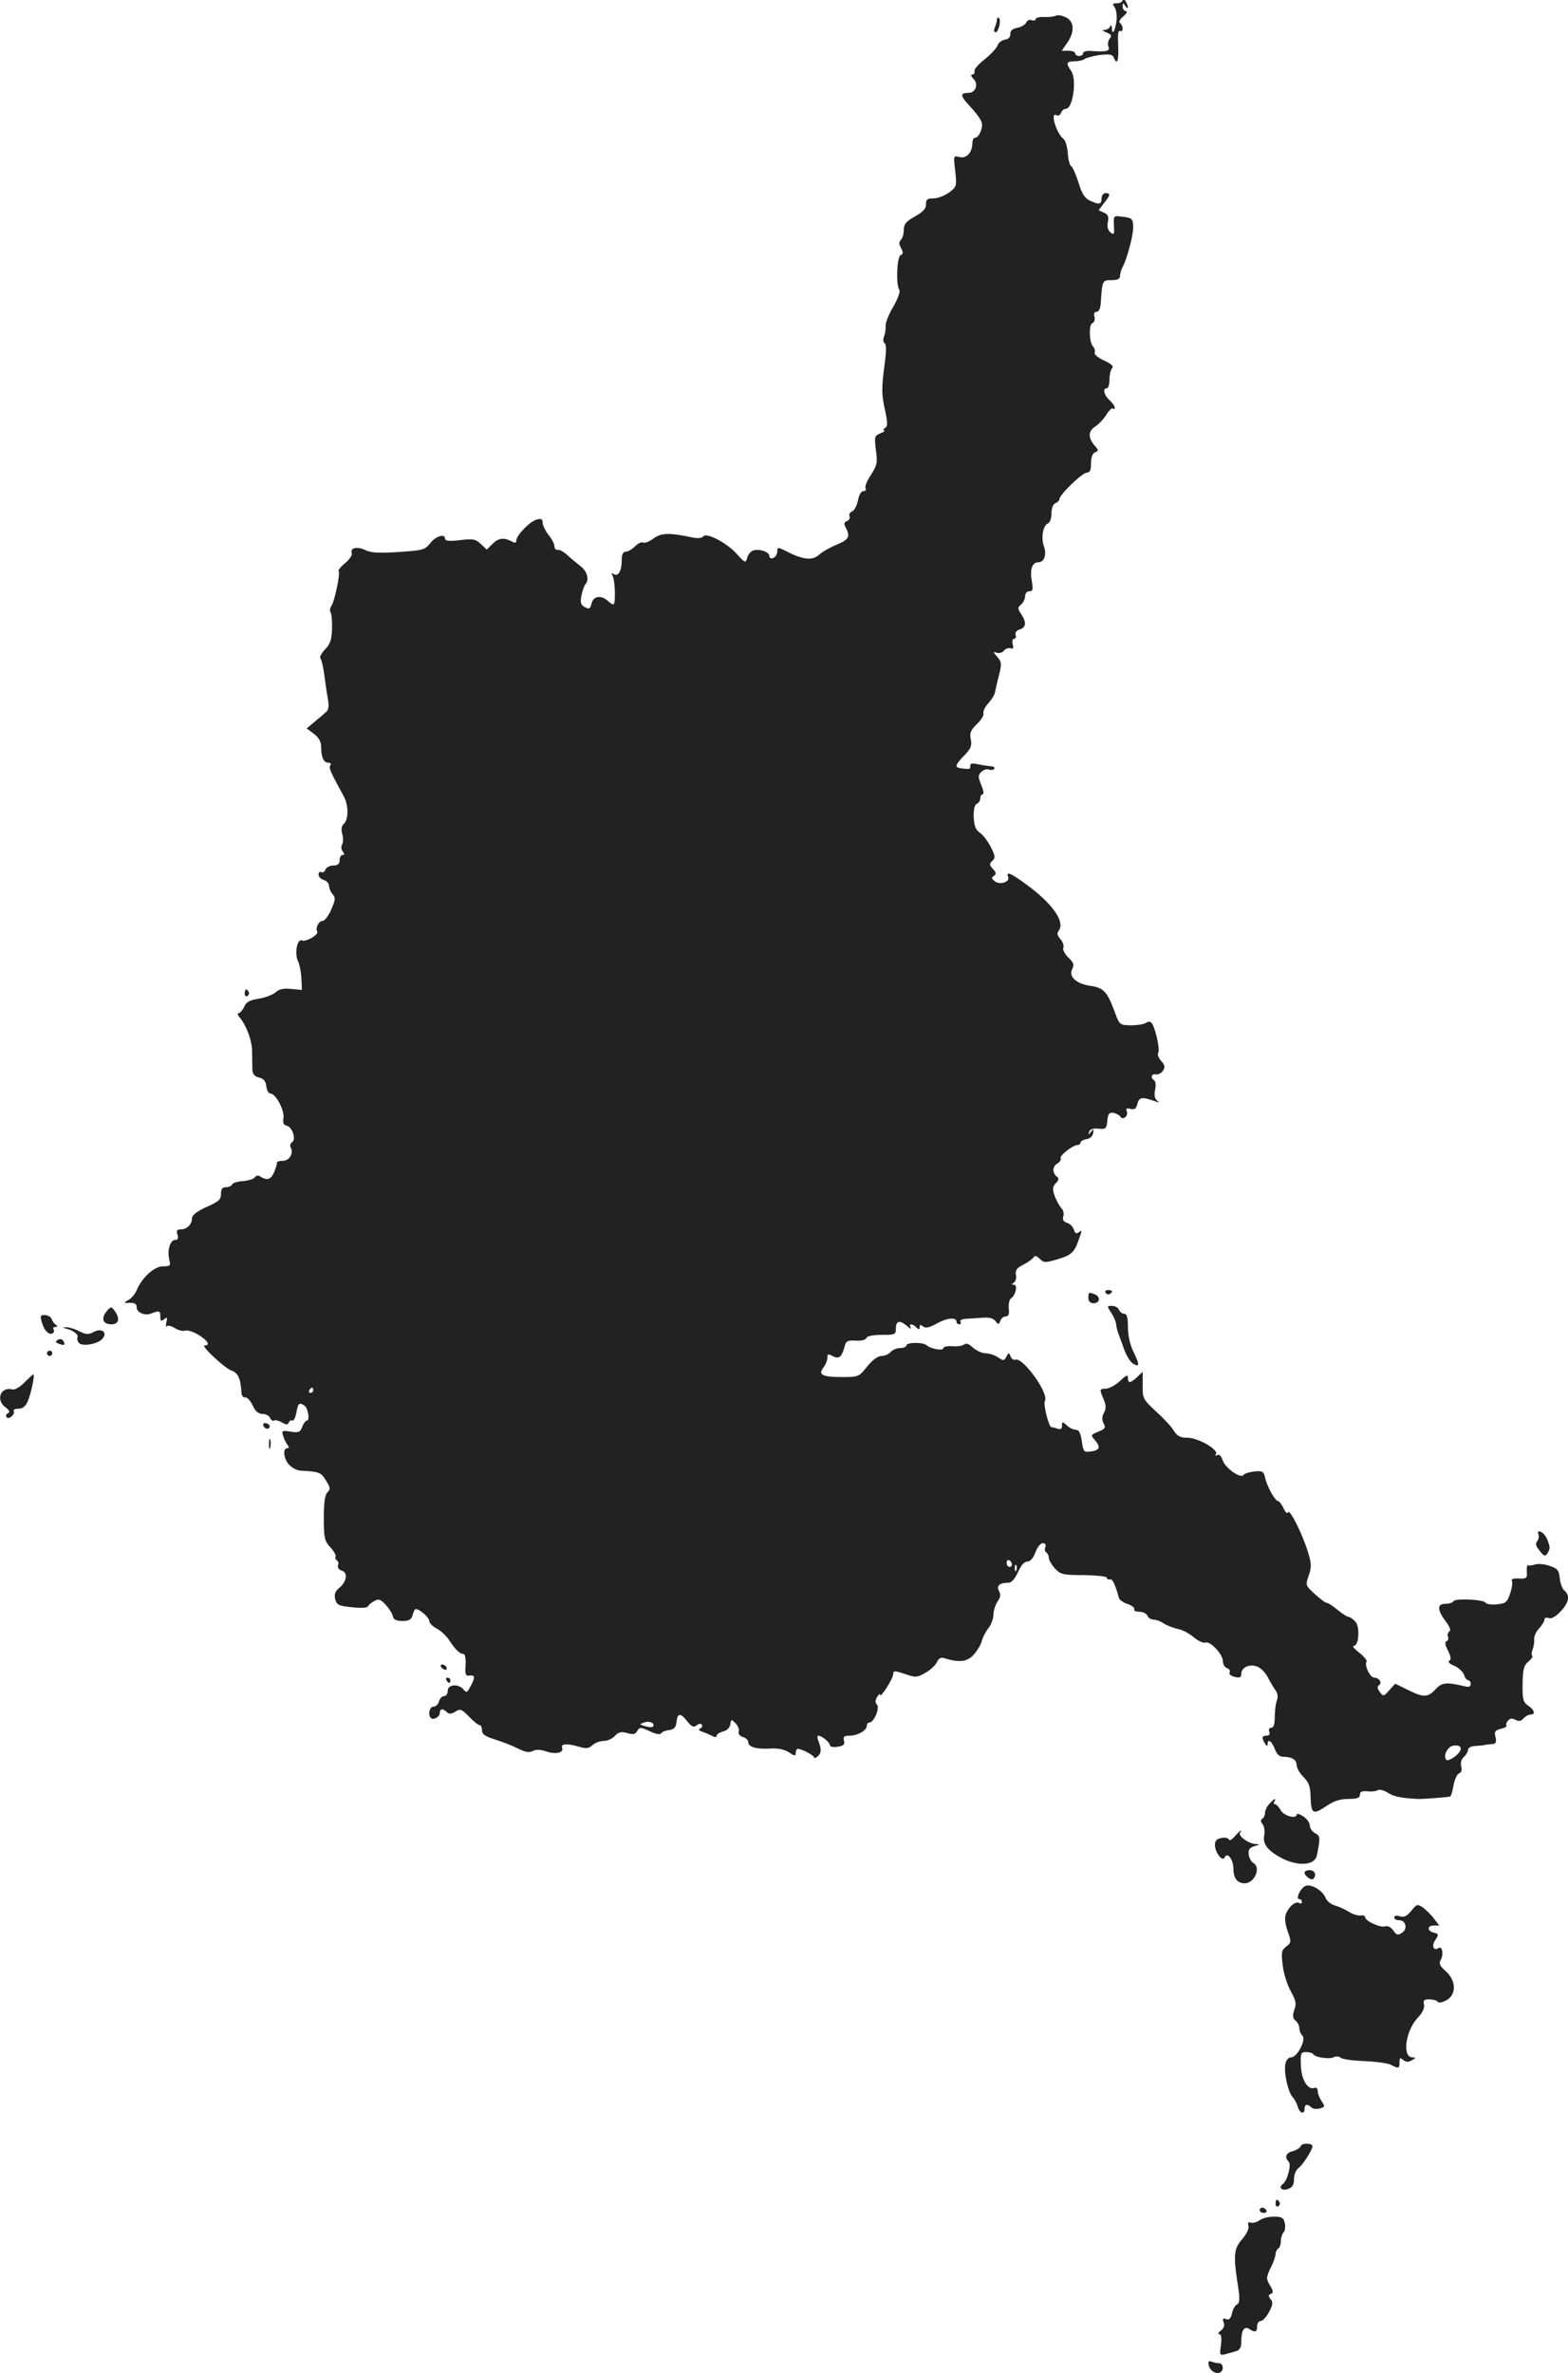 <?xml version="1.0" standalone="no"?>
<!DOCTYPE svg PUBLIC "-//W3C//DTD SVG 20010904//EN"
 "http://www.w3.org/TR/2001/REC-SVG-20010904/DTD/svg10.dtd">
<svg version="1.0" xmlns="http://www.w3.org/2000/svg"
 width="594.739pt" height="899.989pt" viewBox="0 0 594.739 899.989"
 preserveAspectRatio="xMidYMid meet">
<g transform="translate(-650.181,1523.25) scale(0.1,-0.1)"
fill="#222222" stroke="none">
<path d="M10760 15233 c0 -7 -10 -13 -21 -13 -17 0 -19 -3 -10 -14 6 -8 10
-30 8 -50 -5 -40 -17 -61 -18 -30 0 10 -3 13 -6 7 -2 -7 -12 -13 -21 -14 -12
0 -9 -3 7 -10 18 -7 21 -12 12 -23 -6 -7 -9 -21 -5 -30 7 -17 -6 -21 -63 -17
-18 2 -33 -2 -33 -8 0 -6 -7 -11 -15 -11 -8 0 -15 5 -15 10 0 6 -12 10 -26 10
l-25 0 20 29 c30 42 28 83 -5 98 -15 7 -31 10 -37 6 -6 -3 -25 -6 -44 -5 -18
1 -33 -3 -33 -8 0 -5 -7 -7 -15 -4 -8 4 -17 -1 -21 -9 -3 -8 -18 -17 -34 -20
-19 -4 -27 -12 -26 -24 0 -12 -7 -19 -21 -21 -12 -2 -25 -12 -28 -23 -4 -10
-26 -34 -49 -52 -23 -18 -41 -38 -38 -45 2 -6 -2 -12 -8 -12 -7 0 -6 -6 3 -15
22 -21 10 -55 -19 -55 -33 0 -30 -12 11 -55 19 -21 37 -45 40 -56 7 -20 -10
-59 -25 -59 -6 0 -10 -10 -10 -22 -1 -35 -23 -58 -49 -51 -23 6 -23 5 -16 -53
6 -58 6 -60 -24 -82 -17 -12 -43 -22 -59 -22 -23 0 -28 -4 -28 -22 1 -16 -11
-29 -41 -46 -34 -19 -43 -29 -43 -51 0 -15 -5 -32 -11 -38 -8 -8 -8 -17 1 -32
8 -16 8 -22 -2 -26 -14 -6 -19 -111 -5 -132 4 -7 -6 -34 -23 -64 -17 -28 -30
-61 -29 -73 1 -11 -2 -29 -6 -40 -4 -10 -4 -21 2 -25 7 -4 7 -31 0 -81 -12
-94 -12 -112 3 -179 9 -44 9 -56 -2 -62 -7 -5 -8 -9 -3 -9 6 -1 -1 -6 -14 -11
-22 -9 -23 -13 -17 -63 7 -49 4 -59 -19 -95 -15 -22 -24 -45 -20 -50 3 -6 0
-11 -8 -11 -9 0 -17 -14 -21 -36 -4 -19 -14 -38 -22 -41 -8 -3 -13 -11 -10
-18 3 -8 -2 -16 -10 -19 -11 -4 -12 -10 -4 -25 18 -34 11 -45 -34 -64 -25 -10
-55 -27 -67 -38 -27 -24 -62 -20 -131 16 -26 13 -28 12 -28 -4 0 -11 -7 -21
-15 -25 -9 -3 -15 0 -15 8 0 16 -41 29 -63 20 -8 -3 -18 -15 -21 -27 -6 -21
-8 -20 -40 15 -37 42 -117 83 -127 66 -4 -6 -20 -8 -40 -4 -91 19 -118 18
-149 -4 -16 -12 -34 -19 -40 -15 -5 3 -18 -3 -30 -15 -11 -11 -27 -20 -35 -20
-10 0 -15 -10 -15 -32 0 -41 -13 -63 -30 -53 -9 6 -11 4 -5 -5 10 -17 13 -110
3 -110 -3 0 -13 6 -20 13 -25 23 -55 20 -62 -8 -6 -22 -9 -24 -26 -15 -15 8
-18 17 -13 43 3 17 10 36 14 42 17 17 9 50 -17 70 -14 11 -37 30 -50 42 -14
13 -30 22 -37 20 -7 -1 -12 5 -12 13 0 9 -10 29 -23 44 -12 16 -22 37 -22 46
0 14 -5 17 -22 12 -26 -6 -78 -60 -78 -80 0 -9 -5 -10 -19 -2 -29 15 -49 12
-72 -11 l-21 -21 -22 21 c-20 19 -30 21 -79 15 -40 -5 -57 -3 -57 5 0 21 -34
11 -56 -16 -20 -26 -29 -28 -120 -34 -75 -5 -106 -3 -126 7 -30 15 -59 9 -52
-10 3 -8 -8 -25 -25 -39 -16 -13 -27 -27 -25 -30 8 -7 -16 -119 -28 -134 -5
-7 -6 -18 -2 -24 4 -7 6 -35 5 -63 -1 -39 -7 -57 -26 -76 -14 -15 -22 -30 -18
-34 4 -4 11 -33 15 -64 4 -31 10 -73 14 -93 4 -25 2 -40 -8 -47 -7 -7 -26 -23
-43 -37 l-30 -25 28 -21 c18 -14 27 -30 27 -49 0 -39 9 -60 27 -60 8 0 12 -4
8 -10 -6 -9 -2 -19 25 -70 8 -14 19 -36 27 -50 17 -33 17 -86 -1 -102 -9 -8
-11 -21 -6 -39 4 -14 4 -32 -1 -40 -4 -8 -3 -19 3 -26 7 -9 7 -13 -1 -13 -6 0
-11 -9 -11 -20 0 -14 -7 -20 -24 -20 -13 0 -27 -7 -30 -16 -3 -8 -10 -12 -16
-9 -5 3 -10 -1 -10 -9 0 -8 9 -18 20 -21 11 -3 20 -14 20 -22 0 -9 6 -24 14
-32 11 -14 10 -22 -6 -58 -10 -24 -25 -43 -32 -43 -15 0 -29 -27 -21 -40 7
-12 -42 -41 -58 -34 -19 7 -29 -53 -14 -81 5 -10 11 -39 12 -63 l2 -44 -41 4
c-29 3 -46 -1 -59 -13 -10 -9 -39 -20 -63 -24 -34 -5 -48 -12 -56 -31 -6 -13
-16 -24 -21 -24 -5 0 -4 -7 3 -15 27 -33 47 -86 48 -129 0 -25 1 -57 1 -70 1
-17 8 -26 25 -30 18 -4 26 -14 28 -34 2 -15 9 -27 16 -27 20 0 54 -65 49 -93
-3 -18 0 -26 13 -29 22 -6 36 -53 19 -63 -6 -4 -8 -13 -5 -19 13 -21 -4 -51
-30 -51 -13 0 -23 -3 -22 -7 1 -5 -4 -20 -10 -35 -12 -29 -27 -34 -52 -18 -9
6 -17 5 -22 -3 -4 -6 -24 -12 -45 -14 -21 -1 -39 -7 -41 -13 -2 -5 -12 -10
-23 -10 -14 0 -19 -7 -19 -26 0 -21 -9 -29 -55 -49 -37 -17 -55 -31 -55 -43 0
-23 -19 -42 -43 -42 -14 0 -17 -5 -12 -20 4 -14 2 -20 -9 -20 -19 0 -31 -41
-22 -75 6 -23 3 -25 -24 -25 -33 0 -80 -43 -100 -91 -6 -15 -21 -32 -33 -38
-12 -6 -15 -10 -7 -10 31 2 40 -1 40 -16 0 -20 31 -34 55 -24 31 12 35 11 35
-12 0 -17 3 -19 14 -10 12 10 13 8 9 -11 -3 -13 -2 -20 2 -15 5 4 19 0 31 -8
13 -8 30 -12 38 -9 9 3 31 -4 51 -16 35 -22 46 -40 23 -40 -17 0 77 -87 101
-95 11 -3 22 -13 27 -23 7 -16 9 -26 12 -64 1 -10 8 -17 14 -15 7 1 20 -13 28
-30 10 -23 22 -33 38 -33 12 0 25 -7 28 -15 4 -8 10 -13 15 -10 4 3 18 0 30
-7 17 -10 23 -10 26 0 3 6 9 10 13 7 5 -3 12 10 16 30 6 36 11 40 30 27 14 -8
22 -57 10 -57 -5 0 -13 -11 -18 -24 -7 -20 -13 -23 -44 -18 -32 5 -35 4 -28
-16 3 -12 11 -28 16 -34 7 -9 7 -13 -1 -13 -19 0 -12 -46 10 -65 11 -11 30
-20 42 -20 70 -4 76 -6 95 -37 17 -27 18 -33 6 -45 -10 -10 -14 -40 -14 -98 0
-76 3 -87 25 -111 13 -14 22 -30 20 -35 -3 -4 -1 -10 4 -14 6 -3 8 -12 5 -19
-3 -8 3 -17 14 -20 25 -8 19 -43 -11 -67 -14 -12 -18 -23 -14 -41 6 -22 13
-26 64 -31 34 -4 59 -2 61 4 2 5 13 14 24 20 16 9 24 6 43 -15 13 -14 25 -33
27 -43 2 -13 13 -18 36 -18 26 0 34 5 39 23 3 12 8 22 12 22 15 0 51 -32 51
-45 0 -8 13 -21 29 -29 15 -8 36 -28 46 -43 24 -37 41 -53 54 -53 7 0 10 -17
9 -42 -3 -36 0 -43 15 -40 21 3 22 -7 3 -42 -12 -23 -15 -24 -26 -11 -19 23
-60 20 -60 -5 0 -11 -6 -20 -14 -20 -7 0 -16 -9 -19 -20 -3 -11 -12 -20 -21
-20 -15 0 -22 -30 -10 -43 10 -9 34 4 34 19 0 17 12 18 27 3 8 -8 17 -7 32 2
18 12 24 10 52 -19 17 -18 35 -32 40 -32 5 0 9 -9 9 -20 0 -14 12 -23 48 -34
26 -8 65 -23 87 -34 29 -15 45 -17 58 -10 12 6 29 6 51 -2 37 -12 67 -5 60 14
-6 16 21 17 64 4 27 -8 37 -7 51 6 10 9 29 16 43 16 14 0 33 9 42 19 14 15 24
17 47 11 22 -7 31 -5 38 8 9 15 12 15 47 -1 22 -11 40 -14 43 -9 3 6 17 12 31
13 19 3 26 11 28 32 4 34 15 34 41 1 17 -21 24 -24 35 -15 9 7 17 8 20 2 3 -5
0 -11 -6 -14 -8 -3 -6 -7 7 -12 11 -3 28 -11 38 -16 11 -6 17 -6 17 1 0 5 11
12 24 16 15 3 26 14 28 27 3 20 4 20 20 4 9 -10 15 -24 12 -31 -3 -9 3 -17 15
-21 12 -3 21 -12 21 -20 0 -18 31 -27 84 -24 28 2 53 -3 70 -14 22 -15 26 -15
26 -2 0 8 4 15 8 15 15 0 62 -25 62 -33 0 -4 6 -2 14 5 14 13 14 27 1 61 -4 9
-3 17 1 17 14 -1 44 -26 44 -37 0 -5 13 -8 29 -5 22 3 28 8 24 23 -4 15 0 19
23 19 31 1 64 20 64 39 0 6 4 11 10 11 17 0 40 56 28 68 -7 7 -7 16 1 29 6 10
11 14 11 8 0 -16 50 62 50 79 0 13 5 13 44 0 40 -14 46 -14 77 4 19 10 38 28
44 40 7 15 15 20 28 16 57 -18 88 -14 112 13 14 16 28 39 31 53 4 14 15 36 26
49 10 13 18 36 18 50 0 15 7 36 15 49 12 16 13 27 6 41 -11 20 2 31 37 31 11
0 24 16 35 40 11 25 23 40 35 40 11 0 23 13 31 35 7 19 19 35 28 35 9 0 13 -6
10 -15 -4 -8 -2 -17 3 -20 6 -4 10 -13 10 -21 0 -8 11 -26 23 -40 22 -23 31
-25 110 -25 48 -1 87 -5 87 -10 0 -5 5 -8 12 -6 10 2 20 -20 34 -71 2 -7 17
-18 34 -23 16 -6 27 -15 24 -20 -3 -5 6 -9 19 -9 14 0 27 -7 31 -15 3 -8 14
-15 23 -15 10 0 27 -6 38 -14 11 -7 35 -17 53 -21 18 -3 46 -18 62 -32 17 -14
36 -23 44 -20 18 7 66 -44 66 -70 0 -11 7 -24 16 -27 8 -3 13 -10 10 -15 -3
-5 1 -12 10 -15 24 -9 34 -7 34 8 0 23 26 37 54 30 17 -4 34 -20 47 -43 10
-20 24 -43 31 -52 6 -10 8 -24 3 -35 -4 -11 -8 -38 -8 -61 0 -29 -4 -43 -13
-43 -8 0 -11 -6 -8 -15 4 -9 0 -15 -10 -15 -18 0 -20 -8 -6 -30 6 -10 10 -11
10 -2 0 22 15 12 27 -18 7 -20 18 -30 31 -30 34 0 52 -11 52 -32 0 -10 12 -31
26 -45 21 -21 26 -36 27 -79 2 -62 10 -65 63 -29 25 17 50 25 80 25 33 0 44 4
44 16 0 11 8 15 28 13 15 -2 33 0 39 4 7 4 24 0 38 -9 23 -15 51 -21 115 -24
15 -1 108 6 122 9 3 0 9 19 13 42 4 22 13 43 21 46 9 3 12 13 8 27 -3 14 1 27
10 35 9 8 16 20 16 27 0 8 11 14 28 15 15 1 32 2 37 4 6 1 18 3 28 3 13 2 16
8 11 27 -5 20 -2 25 20 31 15 3 25 9 22 12 -3 3 -1 11 5 18 8 10 16 11 29 4
13 -7 21 -5 30 5 7 8 19 15 26 15 21 0 17 17 -8 34 -19 13 -22 24 -21 83 1 55
5 70 22 84 11 9 18 19 14 22 -3 4 -2 14 2 24 4 10 7 27 6 38 -1 11 7 30 19 42
11 12 20 27 20 34 0 6 7 8 16 5 10 -4 26 5 45 25 32 34 37 60 15 79 -8 6 -16
27 -18 47 -3 30 -8 37 -39 47 -19 7 -44 9 -55 5 -10 -3 -22 -5 -26 -3 -4 3 -6
-8 -5 -23 2 -26 -1 -28 -30 -27 -20 1 -30 -2 -27 -8 4 -6 1 -27 -6 -48 -11
-34 -17 -39 -51 -42 -21 -2 -40 1 -42 6 -4 12 -115 18 -122 6 -4 -6 -17 -10
-31 -10 -32 0 -31 -23 1 -66 16 -21 21 -35 14 -39 -6 -4 -8 -13 -5 -20 3 -8 0
-15 -6 -17 -7 -3 -5 -15 6 -35 11 -23 13 -34 5 -39 -7 -4 1 -12 19 -19 16 -7
33 -23 37 -34 3 -12 11 -21 16 -21 5 0 9 -6 9 -14 0 -10 -7 -13 -22 -9 -70 17
-87 15 -111 -11 -30 -32 -46 -32 -106 -2 l-47 23 -23 -25 c-21 -24 -22 -24
-36 -6 -9 13 -10 21 -3 25 14 9 1 29 -18 29 -15 0 -38 46 -29 60 3 5 -9 20
-27 34 -18 14 -28 26 -22 26 20 0 25 72 7 92 -9 10 -20 18 -25 18 -5 0 -25 12
-44 28 -18 15 -37 27 -41 26 -5 0 -24 15 -44 33 -36 33 -36 34 -23 71 11 32
10 46 -3 88 -20 67 -70 167 -76 151 -2 -7 -10 0 -17 16 -7 15 -17 27 -21 27
-11 0 -43 58 -49 90 -5 22 -10 25 -40 22 -19 -2 -38 -8 -41 -13 -10 -16 -68
24 -79 54 -6 18 -14 26 -21 21 -8 -4 -9 -3 -5 4 10 17 -68 62 -109 62 -27 0
-38 6 -52 28 -9 15 -40 48 -68 73 -48 45 -50 49 -49 98 l0 51 -21 -20 c-26
-24 -35 -25 -35 -3 0 13 -6 11 -29 -11 -16 -15 -40 -29 -54 -30 -25 -1 -25 -2
-11 -36 12 -27 12 -39 3 -56 -8 -15 -8 -27 -1 -40 9 -16 5 -21 -20 -31 -29
-12 -30 -14 -14 -31 23 -27 20 -39 -13 -44 -28 -4 -30 -2 -36 39 -4 30 -11 43
-22 43 -9 0 -25 7 -35 17 -17 15 -18 15 -18 -2 0 -11 -5 -15 -16 -11 -9 3 -19
6 -24 6 -10 0 -32 88 -25 99 17 28 -83 167 -112 157 -6 -3 -14 3 -18 12 -6 16
-7 16 -16 -1 -9 -16 -12 -16 -32 -2 -12 8 -33 15 -46 15 -14 0 -35 10 -48 21
-16 15 -26 19 -35 12 -7 -5 -28 -8 -45 -6 -18 1 -33 -2 -33 -7 0 -12 -49 -3
-64 11 -14 12 -76 11 -76 -1 0 -5 -11 -10 -24 -10 -13 0 -29 -7 -36 -15 -7 -8
-22 -15 -35 -15 -13 0 -34 -15 -54 -40 -31 -39 -34 -40 -94 -40 -76 0 -93 8
-72 36 8 10 15 27 15 37 0 15 3 16 21 6 24 -12 34 -3 45 39 5 19 12 22 42 20
21 -1 37 3 40 10 2 7 24 12 58 12 51 0 54 1 54 25 0 29 15 32 43 8 11 -10 17
-12 13 -5 -9 15 6 16 22 0 9 -9 12 -9 12 1 0 10 3 11 13 3 9 -8 23 -5 52 11
39 22 75 25 75 6 0 -5 5 -9 11 -9 5 0 7 5 4 10 -4 6 6 10 22 11 15 1 44 3 63
4 23 2 39 -2 47 -12 11 -15 13 -15 19 0 3 10 13 17 21 17 10 0 14 9 11 30 -1
17 2 34 8 38 18 11 27 52 12 52 -10 0 -10 2 -1 8 7 4 11 18 8 30 -3 17 4 26
28 38 18 9 35 22 39 28 5 8 12 6 24 -6 15 -15 21 -15 68 -1 53 16 63 25 82 81
10 27 10 31 -1 22 -10 -8 -15 -6 -20 9 -3 11 -15 23 -26 26 -14 5 -18 12 -14
25 3 10 0 24 -8 31 -7 8 -18 29 -25 46 -9 27 -8 35 5 49 10 9 12 18 6 22 -20
14 -21 39 -2 51 11 6 17 16 14 21 -6 9 46 50 64 50 6 0 11 4 11 9 0 5 10 11
22 13 14 2 24 11 26 23 3 17 1 18 -8 5 -10 -13 -11 -13 -7 0 3 10 14 14 35 12
28 -3 31 0 34 30 2 27 7 32 23 30 11 -2 23 -9 26 -14 10 -16 31 2 25 19 -5 12
-1 14 14 10 15 -4 22 1 26 20 7 25 18 27 69 8 15 -5 16 -4 6 3 -9 7 -12 20 -8
41 4 16 2 33 -3 36 -16 10 -11 26 6 23 9 -2 21 5 27 14 9 13 7 21 -7 37 -10
11 -15 25 -11 31 8 12 -12 99 -26 114 -5 5 -13 5 -21 -1 -7 -5 -33 -9 -57 -9
-43 1 -43 1 -63 56 -27 72 -41 87 -92 94 -54 8 -82 36 -67 64 8 16 5 24 -15
43 -13 13 -22 29 -19 37 3 8 -2 23 -11 33 -12 13 -14 23 -7 31 27 34 -24 105
-126 179 -58 42 -74 48 -65 25 7 -19 -33 -31 -52 -15 -12 10 -12 14 -2 20 9 6
9 12 -4 26 -14 15 -14 20 -2 31 12 11 11 18 -6 52 -11 21 -29 46 -41 54 -17
11 -22 26 -24 60 -1 29 4 47 12 50 7 3 13 12 13 21 0 8 4 15 9 15 6 0 3 16 -5
35 -13 31 -13 38 0 50 8 8 21 12 29 9 8 -3 17 -2 20 3 3 5 -2 9 -11 9 -9 1
-32 4 -50 8 -23 5 -31 3 -30 -6 2 -7 -3 -13 -9 -12 -37 3 -43 5 -43 13 0 5 13
23 30 39 24 25 29 36 24 60 -5 24 -1 35 23 58 17 16 28 35 25 42 -2 7 6 24 19
38 12 13 24 32 25 42 2 9 8 38 15 64 11 43 10 50 -7 70 -16 18 -16 20 -2 15 9
-3 22 0 28 8 6 8 18 11 25 9 10 -4 12 0 8 15 -3 12 -1 21 6 21 5 0 8 6 5 14
-3 9 3 17 15 21 25 8 27 27 6 59 -14 21 -14 24 0 36 8 7 15 21 15 31 0 11 7
19 16 19 13 0 15 7 10 35 -9 46 0 75 24 75 23 0 33 30 21 62 -11 30 -3 78 15
85 8 3 14 19 14 38 0 20 6 35 15 39 8 3 15 10 15 15 0 17 87 101 104 101 12 0
16 10 16 35 0 23 6 38 15 42 14 5 14 8 2 22 -29 32 -29 57 -2 75 14 9 34 30
44 47 10 16 21 26 24 22 4 -3 7 -2 7 4 0 5 -9 18 -20 28 -21 19 -27 45 -10 45
6 0 10 15 10 33 0 18 5 38 10 43 7 7 -2 16 -30 29 -23 10 -39 24 -36 30 2 7 0
17 -6 23 -15 15 -17 83 -3 89 7 2 11 13 8 24 -3 12 0 19 8 19 9 0 15 13 16 35
6 85 6 85 41 85 22 0 32 5 32 15 0 8 4 23 9 33 17 31 41 120 41 151 0 34 -4
38 -45 42 -29 4 -30 3 -28 -34 2 -33 0 -37 -13 -26 -10 8 -14 22 -10 40 4 20
0 29 -15 35 l-20 9 20 27 c25 31 26 38 6 38 -8 0 -15 -9 -15 -20 0 -23 -9 -25
-45 -8 -18 8 -30 26 -42 67 -10 31 -22 59 -28 63 -6 4 -12 26 -13 50 -2 24 -9
48 -16 53 -28 22 -53 107 -26 90 6 -3 13 1 16 9 3 9 12 16 19 16 26 0 42 111
20 143 -21 30 -19 37 13 37 15 0 32 4 38 9 5 4 31 11 57 15 37 4 49 2 53 -9
13 -33 20 -12 17 46 -2 40 0 58 7 54 5 -3 10 1 10 9 0 8 -5 18 -10 21 -6 4 -1
14 12 25 13 11 17 19 11 20 -7 0 -13 8 -13 18 0 14 2 15 10 2 5 -8 10 -10 10
-5 0 6 -5 17 -10 25 -6 10 -10 11 -10 3z m-3070 -5273 c0 -5 -5 -10 -11 -10
-5 0 -7 5 -4 10 3 6 8 10 11 10 2 0 4 -4 4 -10z m2650 -661 c0 -5 -4 -9 -10
-9 -5 0 -10 7 -10 16 0 8 5 12 10 9 6 -3 10 -10 10 -16z m17 -21 c-3 -8 -6 -5
-6 6 -1 11 2 17 5 13 3 -3 4 -12 1 -19z m-1379 -594 c-4 -3 -17 -2 -30 2 -22
7 -22 7 -3 14 20 8 44 -4 33 -16z m3045 -111 c-15 -12 -31 -19 -35 -15 -14 14
4 51 26 54 34 5 38 -15 9 -39z"/>
<path d="M10283 15157 c0 -7 -4 -20 -8 -29 -4 -10 -3 -18 3 -18 11 0 23 48 12
55 -4 2 -7 -1 -7 -8z"/>
<path d="M7430 11464 c0 -8 5 -12 10 -9 6 4 8 11 5 16 -9 14 -15 11 -15 -7z"/>
<path d="M10695 10330 c4 -6 11 -8 16 -5 14 9 11 15 -7 15 -8 0 -12 -5 -9 -10z"/>
<path d="M10630 10310 c0 -13 7 -20 20 -20 24 0 27 25 4 34 -23 9 -24 8 -24
-14z"/>
<path d="M6906 10259 c-22 -27 -14 -49 19 -49 28 0 33 23 11 52 -12 16 -14 16
-30 -3z"/>
<path d="M10716 10255 c9 -14 18 -33 19 -43 1 -9 4 -24 7 -32 3 -8 13 -36 23
-63 9 -26 25 -52 36 -57 24 -13 24 -4 -1 48 -12 24 -20 61 -20 92 0 36 -4 50
-14 50 -8 0 -16 7 -20 15 -3 8 -15 15 -26 15 -20 0 -20 -1 -4 -25z"/>
<path d="M6661 10216 c9 -31 27 -48 41 -40 5 3 6 10 3 15 -4 5 0 9 7 9 9 0 9
3 2 8 -6 4 -13 13 -16 21 -2 8 -13 15 -25 16 -18 1 -20 -2 -12 -29z"/>
<path d="M6755 10193 c25 -6 46 -23 41 -32 -3 -4 -1 -13 4 -20 10 -17 73 -7
91 15 20 24 -4 41 -34 25 -20 -11 -29 -10 -55 3 -17 9 -39 15 -49 15 -15 -1
-15 -2 2 -6z"/>
<path d="M6721 10151 c-10 -6 -9 -10 5 -15 20 -8 25 -4 16 11 -4 7 -13 9 -21
4z"/>
<path d="M6680 10100 c0 -5 5 -10 10 -10 6 0 10 5 10 10 0 6 -4 10 -10 10 -5
0 -10 -4 -10 -10z"/>
<path d="M6594 9989 c-16 -17 -36 -28 -45 -26 -45 12 -65 -40 -26 -68 15 -12
18 -19 9 -22 -6 -3 -9 -9 -6 -14 3 -6 11 -6 20 2 7 6 11 15 8 20 -3 5 5 9 18
9 16 0 27 9 35 28 13 30 28 102 21 102 -2 0 -17 -14 -34 -31z"/>
<path d="M7500 9830 c0 -13 18 -22 24 -11 3 5 -1 11 -9 15 -8 3 -15 1 -15 -4z"/>
<path d="M7522 9755 c0 -16 2 -22 5 -12 2 9 2 23 0 30 -3 6 -5 -1 -5 -18z"/>
<path d="M12337 9414 c3 -8 1 -20 -5 -27 -7 -8 -5 -19 10 -36 16 -21 21 -22
29 -10 11 18 11 22 0 52 -5 13 -16 27 -25 30 -10 4 -13 1 -9 -9z"/>
<path d="M8175 8910 c3 -5 11 -10 16 -10 6 0 7 5 4 10 -3 6 -11 10 -16 10 -6
0 -7 -4 -4 -10z"/>
<path d="M8195 8860 c3 -5 8 -10 11 -10 2 0 4 5 4 10 0 6 -5 10 -11 10 -5 0
-7 -4 -4 -10z"/>
<path d="M11317 8392 c-10 -10 -17 -26 -17 -35 0 -9 -5 -19 -10 -22 -8 -5 -7
-11 1 -21 6 -8 9 -26 6 -42 -7 -33 14 -59 67 -87 64 -32 126 -27 133 12 13 67
13 72 -7 83 -11 6 -20 19 -20 29 0 10 -11 26 -25 35 -14 9 -25 12 -25 7 0 -19
-50 -5 -61 17 -7 12 -16 22 -21 22 -5 0 -6 5 -3 10 10 16 -1 11 -18 -8z"/>
<path d="M11185 8268 c-10 -12 -20 -18 -22 -12 -2 6 -15 9 -28 6 -18 -3 -25
-11 -25 -26 0 -29 29 -66 37 -48 9 23 33 -7 33 -42 0 -36 15 -56 43 -56 37 0
63 60 33 77 -8 4 -16 19 -18 32 -2 19 3 26 22 32 21 6 21 7 5 8 -27 1 -67 30
-60 42 11 17 0 9 -20 -13z"/>
<path d="M11450 8131 c0 -13 26 -32 33 -24 14 13 6 33 -13 33 -11 0 -20 -4
-20 -9z"/>
<path d="M11448 8077 c-19 -15 -31 -47 -18 -47 6 0 10 -5 10 -11 0 -5 -5 -7
-10 -4 -14 9 -40 -13 -51 -42 -5 -15 -3 -37 7 -65 14 -40 14 -43 -6 -58 -17
-13 -19 -22 -13 -70 3 -30 17 -74 30 -98 20 -36 23 -49 14 -72 -7 -22 -6 -32
5 -41 8 -6 14 -19 14 -28 0 -9 5 -22 12 -29 15 -15 -20 -82 -43 -82 -10 0 -19
-10 -22 -26 -6 -32 10 -104 27 -124 8 -8 17 -25 20 -37 8 -26 26 -31 26 -8 0
17 11 20 26 5 5 -5 19 -7 31 -4 21 6 21 8 8 27 -8 12 -15 29 -15 39 0 10 -5
15 -13 12 -25 -9 -50 33 -51 86 -2 46 0 50 20 50 13 0 25 -4 28 -9 8 -12 63
-19 78 -10 7 4 18 3 24 -2 7 -6 48 -12 91 -13 43 -2 88 -8 100 -14 30 -16 33
-15 33 9 0 18 3 19 14 9 11 -8 20 -9 33 -1 16 9 16 10 2 11 -40 0 -26 102 21
151 18 19 26 37 23 49 -4 16 0 20 20 20 14 0 28 -4 32 -9 3 -6 17 -3 34 6 38
22 36 76 -5 111 -21 19 -25 28 -18 41 12 19 7 54 -7 46 -20 -13 -28 6 -14 29
15 22 14 24 -5 29 -26 7 -26 27 1 27 l20 0 -21 27 c-11 15 -30 33 -42 42 -20
13 -23 12 -43 -13 -17 -21 -28 -26 -44 -21 -12 4 -21 2 -21 -4 0 -6 8 -11 19
-11 26 0 33 -34 10 -48 -15 -10 -21 -8 -33 10 -9 12 -21 18 -30 15 -17 -7 -76
20 -76 34 0 6 -8 9 -18 7 -10 -1 -30 5 -44 14 -14 9 -38 20 -53 24 -14 4 -30
16 -35 28 -12 32 -63 59 -82 43z"/>
<path d="M11436 7094 c-3 -7 -17 -16 -31 -20 -26 -6 -32 -23 -15 -40 11 -11
-6 -74 -23 -85 -18 -13 -2 -27 21 -18 16 6 22 16 22 38 0 18 8 35 19 43 15 11
51 68 51 81 0 12 -39 13 -44 1z"/>
<path d="M11340 6874 c0 -8 5 -12 10 -9 6 4 8 11 5 16 -9 14 -15 11 -15 -7z"/>
<path d="M11280 6850 c0 -5 7 -10 16 -10 8 0 12 5 9 10 -3 6 -10 10 -16 10 -5
0 -9 -4 -9 -10z"/>
<path d="M11279 6812 c-11 -8 -26 -11 -33 -9 -9 4 -12 0 -9 -12 3 -11 -7 -32
-25 -52 -31 -37 -33 -59 -13 -187 6 -40 4 -55 -5 -59 -7 -2 -16 -18 -19 -33
-5 -21 -11 -27 -22 -23 -13 5 -15 2 -10 -12 5 -11 1 -22 -10 -31 -10 -7 -13
-14 -6 -14 7 0 9 -14 6 -41 -6 -45 -11 -43 55 -24 17 5 22 14 22 38 0 42 11
59 30 47 23 -15 30 -12 30 10 0 11 6 20 13 20 8 0 22 15 32 34 15 28 16 37 6
49 -9 12 -9 16 1 20 10 3 10 10 -3 32 -15 25 -15 30 2 66 11 21 19 45 19 53 0
8 5 18 10 21 6 3 10 16 10 29 0 12 5 27 11 33 5 5 7 21 4 35 -5 20 -12 24 -41
24 -19 0 -44 -6 -55 -14z"/>
<path d="M11087 6261 c5 -21 29 -35 44 -25 14 8 10 34 -5 34 -8 0 -21 3 -29 6
-12 4 -14 0 -10 -15z"/>
</g>
</svg>
